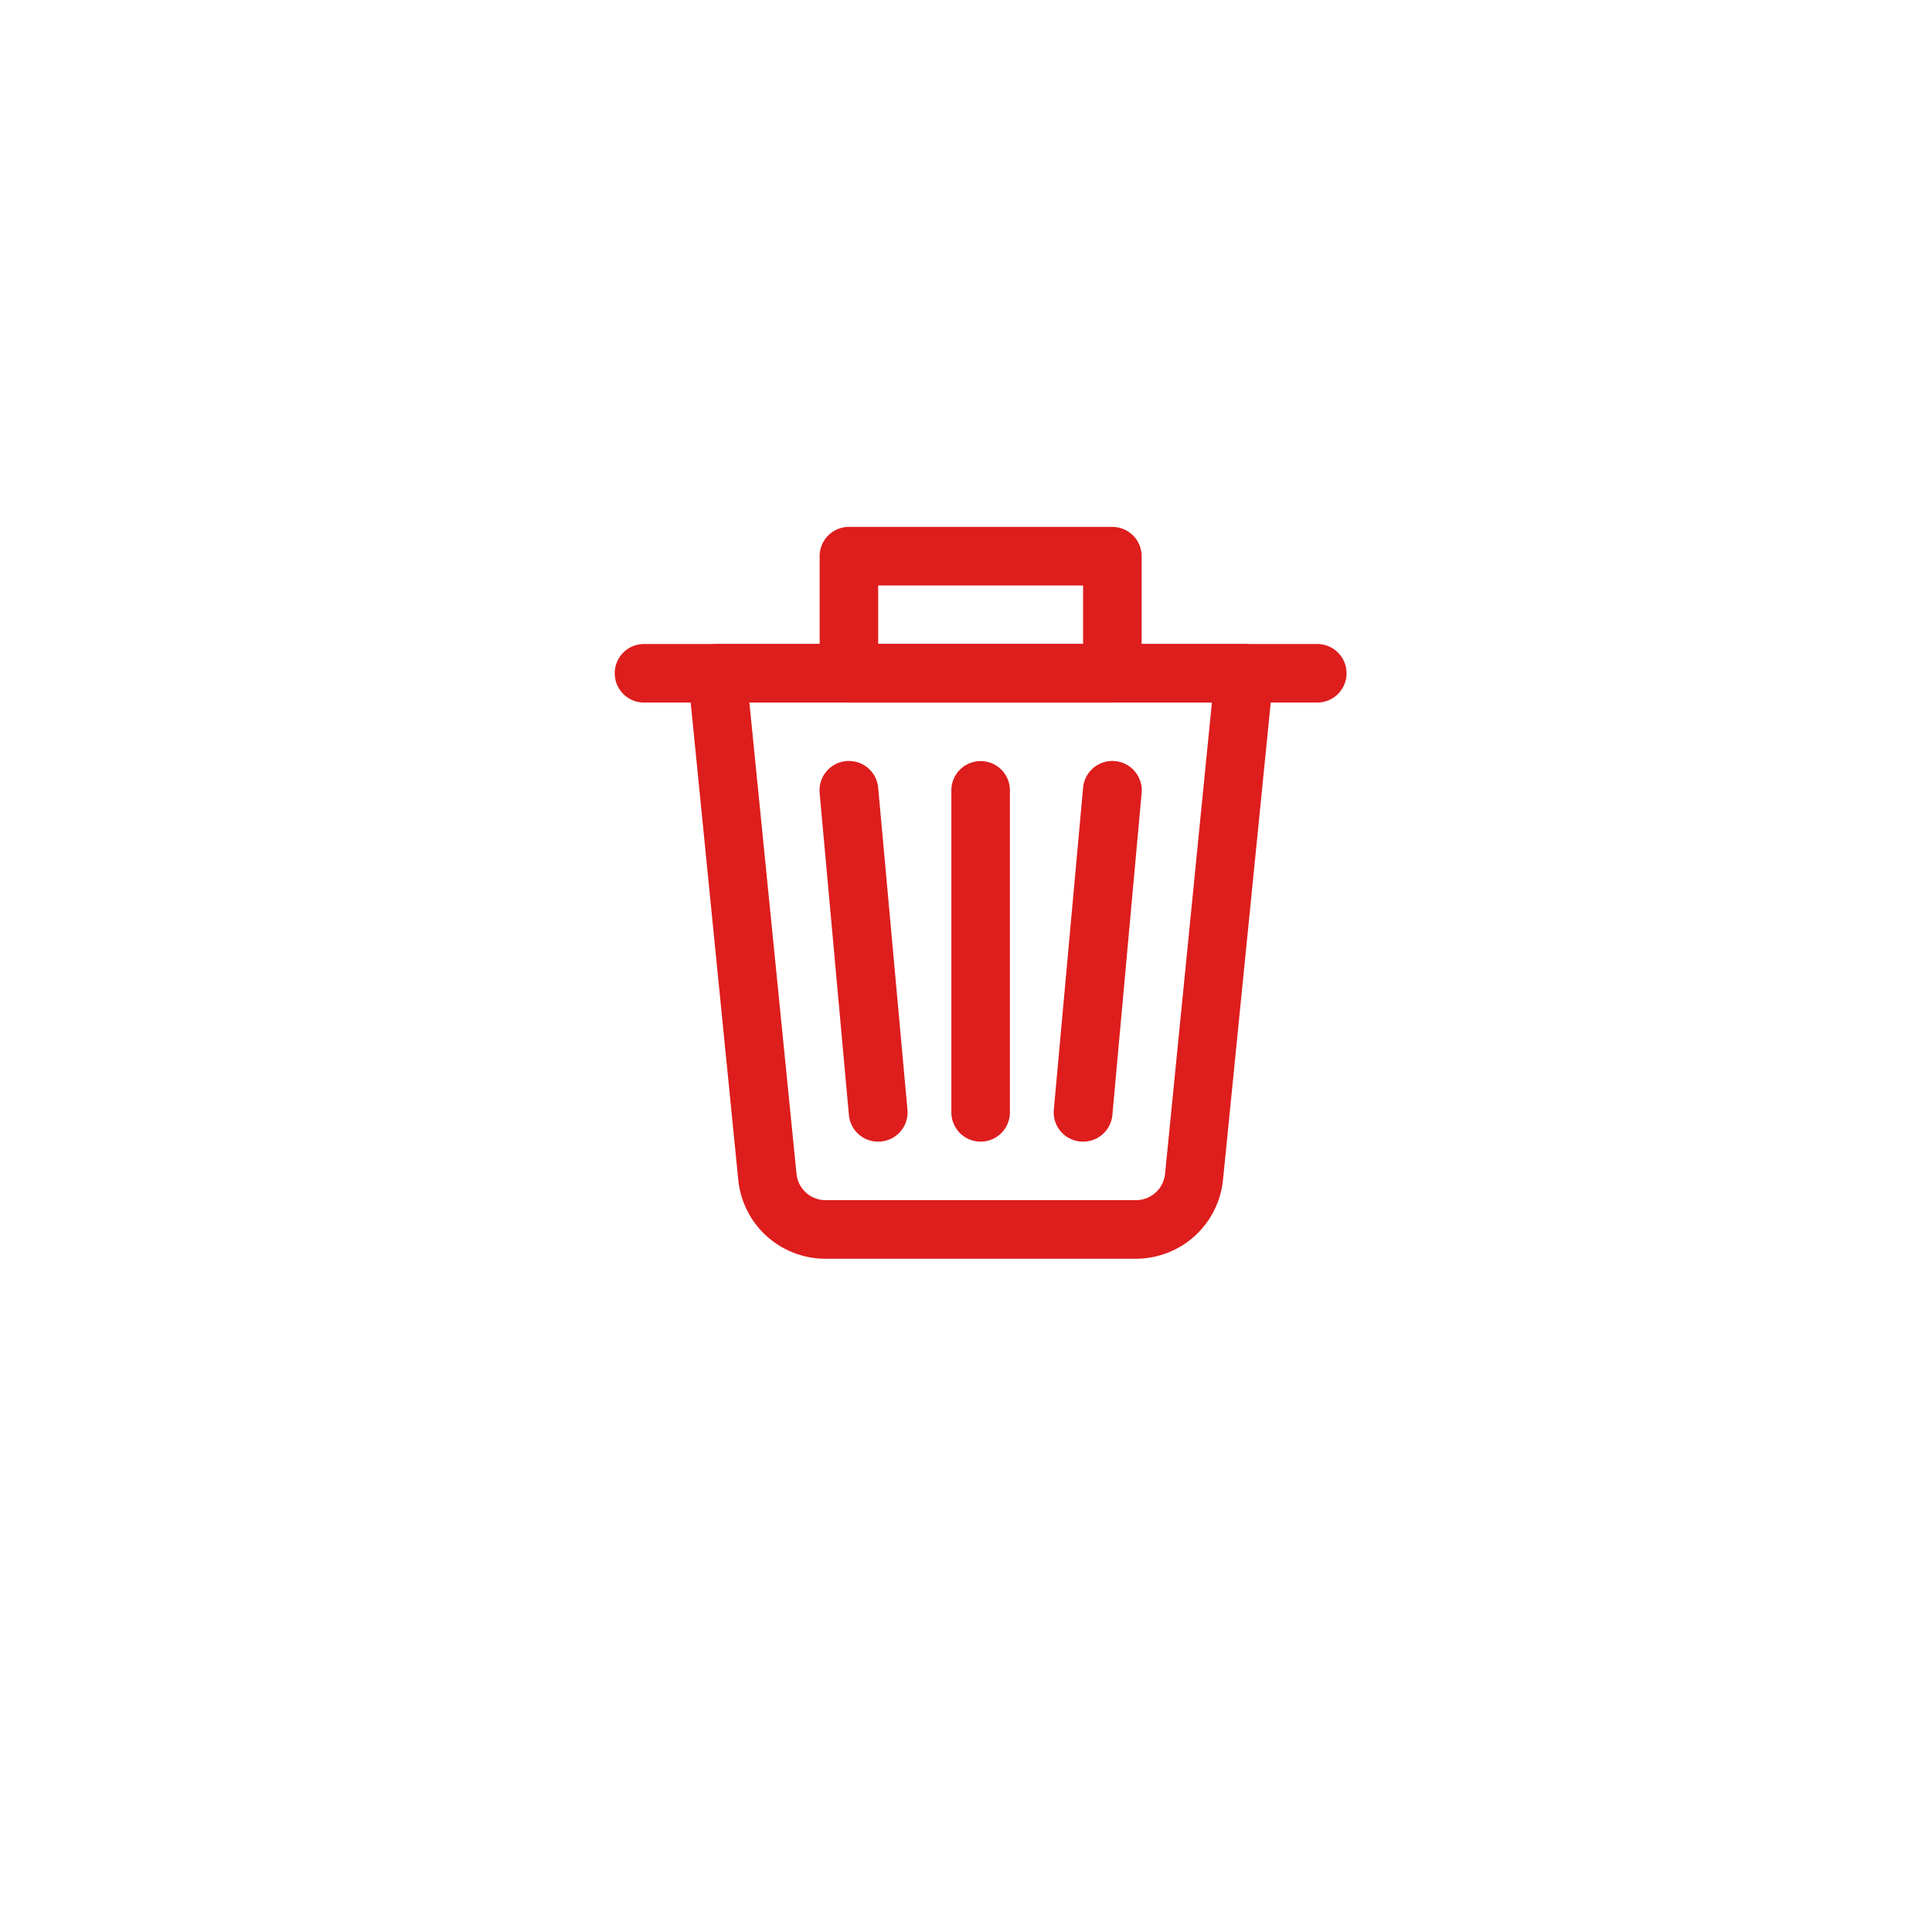 <svg xmlns="http://www.w3.org/2000/svg" xmlns:xlink="http://www.w3.org/1999/xlink" width="66" height="66" viewBox="0 0 66 66"><defs><style>.a{fill:#fff;}.b{fill:#de1d1d;}.c{filter:url(#a);}</style><filter id="a" x="0" y="0" width="66" height="66" filterUnits="userSpaceOnUse"><feOffset dy="3" input="SourceAlpha"/><feGaussianBlur stdDeviation="3" result="b"/><feFlood flood-opacity="0.161"/><feComposite operator="in" in2="b"/><feComposite in="SourceGraphic"/></filter></defs><g transform="translate(-562 -228)"><g class="c" transform="matrix(1, 0, 0, 1, 562, 228)"><rect class="a" width="48" height="48" rx="24" transform="translate(9 6)"/></g><g transform="translate(581 244)"><path class="b" d="M19.8,27H9.2A2.99,2.99,0,0,1,6.22,24.3L4.505,7.1A1,1,0,0,1,5.5,6h18a1,1,0,0,1,1,1.1L22.78,24.3A2.991,2.991,0,0,1,19.795,27ZM6.6,8,8.21,24.1a1,1,0,0,0,1,.9H19.8a1,1,0,0,0,1-.9L22.4,8Z"/><path class="b" d="M26,8H3A1,1,0,0,1,3,6H26a1,1,0,0,1,0,2ZM14.5,23a1,1,0,0,1-1-1V11a1,1,0,0,1,2,0V22A1,1,0,0,1,14.5,23ZM11,23a1,1,0,0,1-1-.91l-1-11A1,1,0,1,1,11,10.91l1,11A1,1,0,0,1,11,23Zm7,0a1,1,0,0,1-1-1.09l1-11A1,1,0,1,1,20,11.09l-1,11A1,1,0,0,1,18,23Z"/><path class="b" d="M19,8H10A1,1,0,0,1,9,7V3a1,1,0,0,1,1-1h9a1,1,0,0,1,1,1V7A1,1,0,0,1,19,8ZM11,6h7V4H11Z"/></g></g></svg>